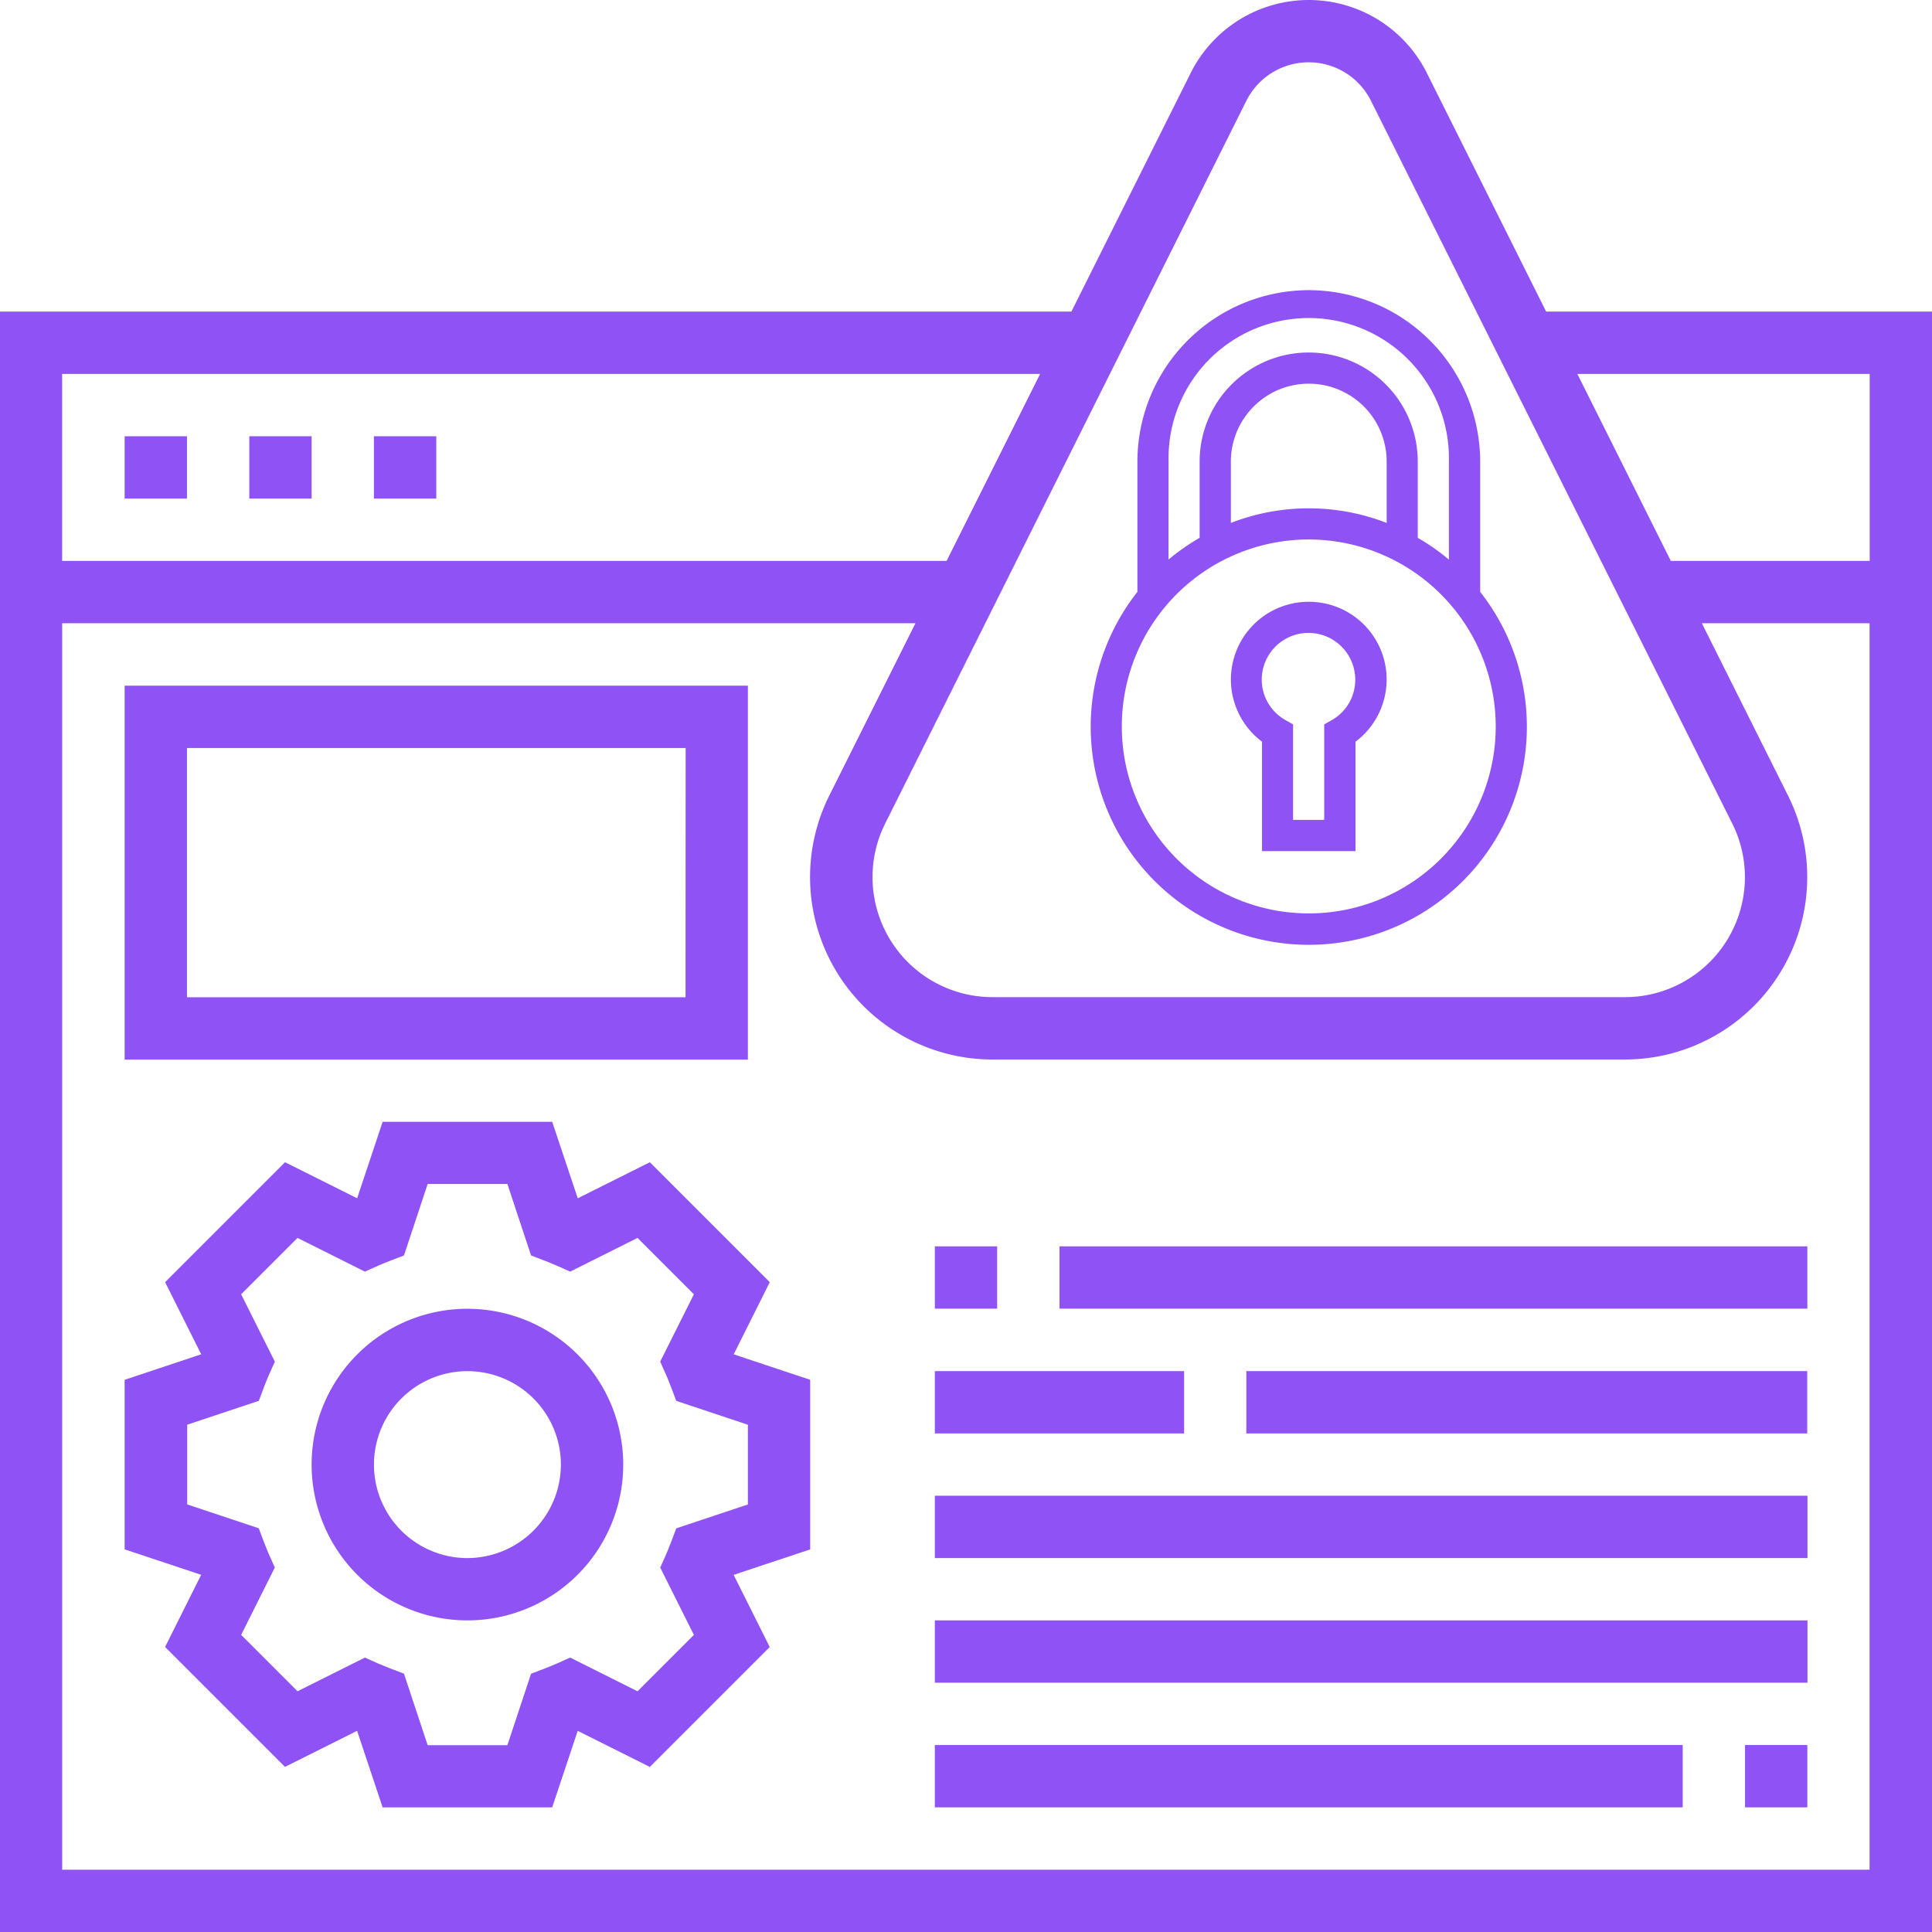 <svg xmlns="http://www.w3.org/2000/svg" width="48.93" height="48.93" viewBox="0 0 48.93 48.93">
  <g id="Grupo_108397" data-name="Grupo 108397" transform="translate(-223.535 -223.535)">
    <path id="Trazado_165987" data-name="Trazado 165987" d="M262.693,231.427l-3.022-6.044a3.343,3.343,0,0,0-5.98,0l-3.022,6.044H223.535v41.038h48.93V231.427Zm8.194,1.578v4.735H265.85l-2.367-4.735ZM255.1,226.089a1.764,1.764,0,0,1,3.157,0l9.148,18.3a3.039,3.039,0,0,1-2.72,4.4H248.674a3.04,3.04,0,0,1-2.72-4.4Zm-5.223,6.916-2.368,4.735h-22.4v-4.735Zm-24.767,37.882V239.319h21.61l-2.181,4.362a4.62,4.62,0,0,0,4.132,6.687h16.014a4.62,4.62,0,0,0,4.132-6.687l-2.181-4.362h4.248v31.568Z" fill="#8f52f5"/>
    <path id="Trazado_165988" data-name="Trazado 165988" d="M226.692,234.584h1.578v1.578h-1.578Z" fill="#8f52f5"/>
    <path id="Trazado_165989" data-name="Trazado 165989" d="M229.849,234.584h1.578v1.578h-1.578Z" fill="#8f52f5"/>
    <path id="Trazado_165990" data-name="Trazado 165990" d="M233.005,234.584h1.579v1.578h-1.579Z" fill="#8f52f5"/>
    <path id="Trazado_165991" data-name="Trazado 165991" d="M243.03,256.007l-3.037-3.037-1.826.913-.647-1.937h-4.294l-.646,1.937-1.826-.913-3.037,3.037.914,1.827-1.939.646v4.294l1.938.645-.914,1.827,3.037,3.037,1.826-.913.646,1.938h4.295l.646-1.937,1.826.913,3.037-3.037-.914-1.827,1.939-.645V258.48l-1.938-.645Zm-.554,3.611v2.019l-1.814.605-.132.351c-.039.1-.078.2-.121.3l-.153.342.853,1.706-1.428,1.428-1.706-.854-.342.153c-.1.045-.2.083-.3.123l-.348.133-.6,1.81h-2.019l-.6-1.811-.348-.133c-.1-.04-.2-.079-.3-.122l-.342-.153-1.706.853-1.428-1.428.853-1.706-.153-.342c-.043-.1-.082-.2-.121-.3l-.132-.351-1.813-.605v-2.019l1.814-.605.132-.351c.038-.1.078-.2.121-.3l.153-.341-.854-1.706,1.428-1.428,1.706.854.342-.153c.1-.045.2-.083.3-.123l.348-.133.6-1.811h2.019l.6,1.811.348.133c.1.04.2.079.3.123l.342.153,1.706-.854,1.428,1.428-.854,1.706.153.342c.044.1.083.2.121.3l.133.351Z" fill="#8f52f5"/>
    <path id="Trazado_165992" data-name="Trazado 165992" d="M235.373,256.681a3.946,3.946,0,1,0,3.946,3.946A3.95,3.95,0,0,0,235.373,256.681Zm0,6.314a2.367,2.367,0,1,1,2.367-2.368A2.372,2.372,0,0,1,235.373,262.995Z" fill="#8f52f5"/>
    <path id="Trazado_165993" data-name="Trazado 165993" d="M242.476,240.9H226.692v9.471h15.784Zm-1.579,7.892H228.27v-6.313H240.9Z" fill="#8f52f5"/>
    <path id="Trazado_165994" data-name="Trazado 165994" d="M267.73,267.73h1.578v1.578H267.73Z" fill="#8f52f5"/>
    <path id="Trazado_165995" data-name="Trazado 165995" d="M247.211,267.73h18.94v1.578h-18.94Z" fill="#8f52f5"/>
    <path id="Trazado_165996" data-name="Trazado 165996" d="M247.211,264.573h22.1v1.578h-22.1Z" fill="#8f52f5"/>
    <path id="Trazado_165997" data-name="Trazado 165997" d="M247.211,261.416h22.1v1.579h-22.1Z" fill="#8f52f5"/>
    <path id="Trazado_165998" data-name="Trazado 165998" d="M247.211,258.26h6.313v1.578h-6.313Z" fill="#8f52f5"/>
    <path id="Trazado_165999" data-name="Trazado 165999" d="M255.1,258.26h14.205v1.578H255.1Z" fill="#8f52f5"/>
    <path id="Trazado_166000" data-name="Trazado 166000" d="M250.368,255.1h18.94v1.578h-18.94Z" fill="#8f52f5"/>
    <path id="Trazado_166001" data-name="Trazado 166001" d="M247.211,255.1h1.578v1.578h-1.578Z" fill="#8f52f5"/>
    <path id="Trazado_166002" data-name="Trazado 166002" d="M256.681,238.776a1.968,1.968,0,0,0-1.184,3.543v2.771h2.368v-2.771a1.968,1.968,0,0,0-1.184-3.543Zm.591,2.992-.2.114V244.3h-.789v-2.419l-.2-.114a1.173,1.173,0,0,1-.593-1.019,1.184,1.184,0,0,1,2.368,0A1.173,1.173,0,0,1,257.272,241.768Z" fill="#8f52f5"/>
    <path id="Trazado_166003" data-name="Trazado 166003" d="M256.681,230.884a4.346,4.346,0,0,0-4.34,4.341v3.3a5.523,5.523,0,1,0,8.681,0v-3.3A4.347,4.347,0,0,0,256.681,230.884Zm-3.551,4.341a3.551,3.551,0,1,1,7.1,0v2.483a5.5,5.5,0,0,0-.789-.552v-1.931a2.762,2.762,0,1,0-5.524,0v1.931a5.567,5.567,0,0,0-.789.551Zm5.524,0v1.554a5.445,5.445,0,0,0-3.946,0v-1.554a1.973,1.973,0,1,1,3.946,0Zm2.762,6.708a4.735,4.735,0,1,1-4.735-4.735A4.74,4.74,0,0,1,261.416,241.933Z" fill="#8f52f5"/>
  </g>
</svg>
